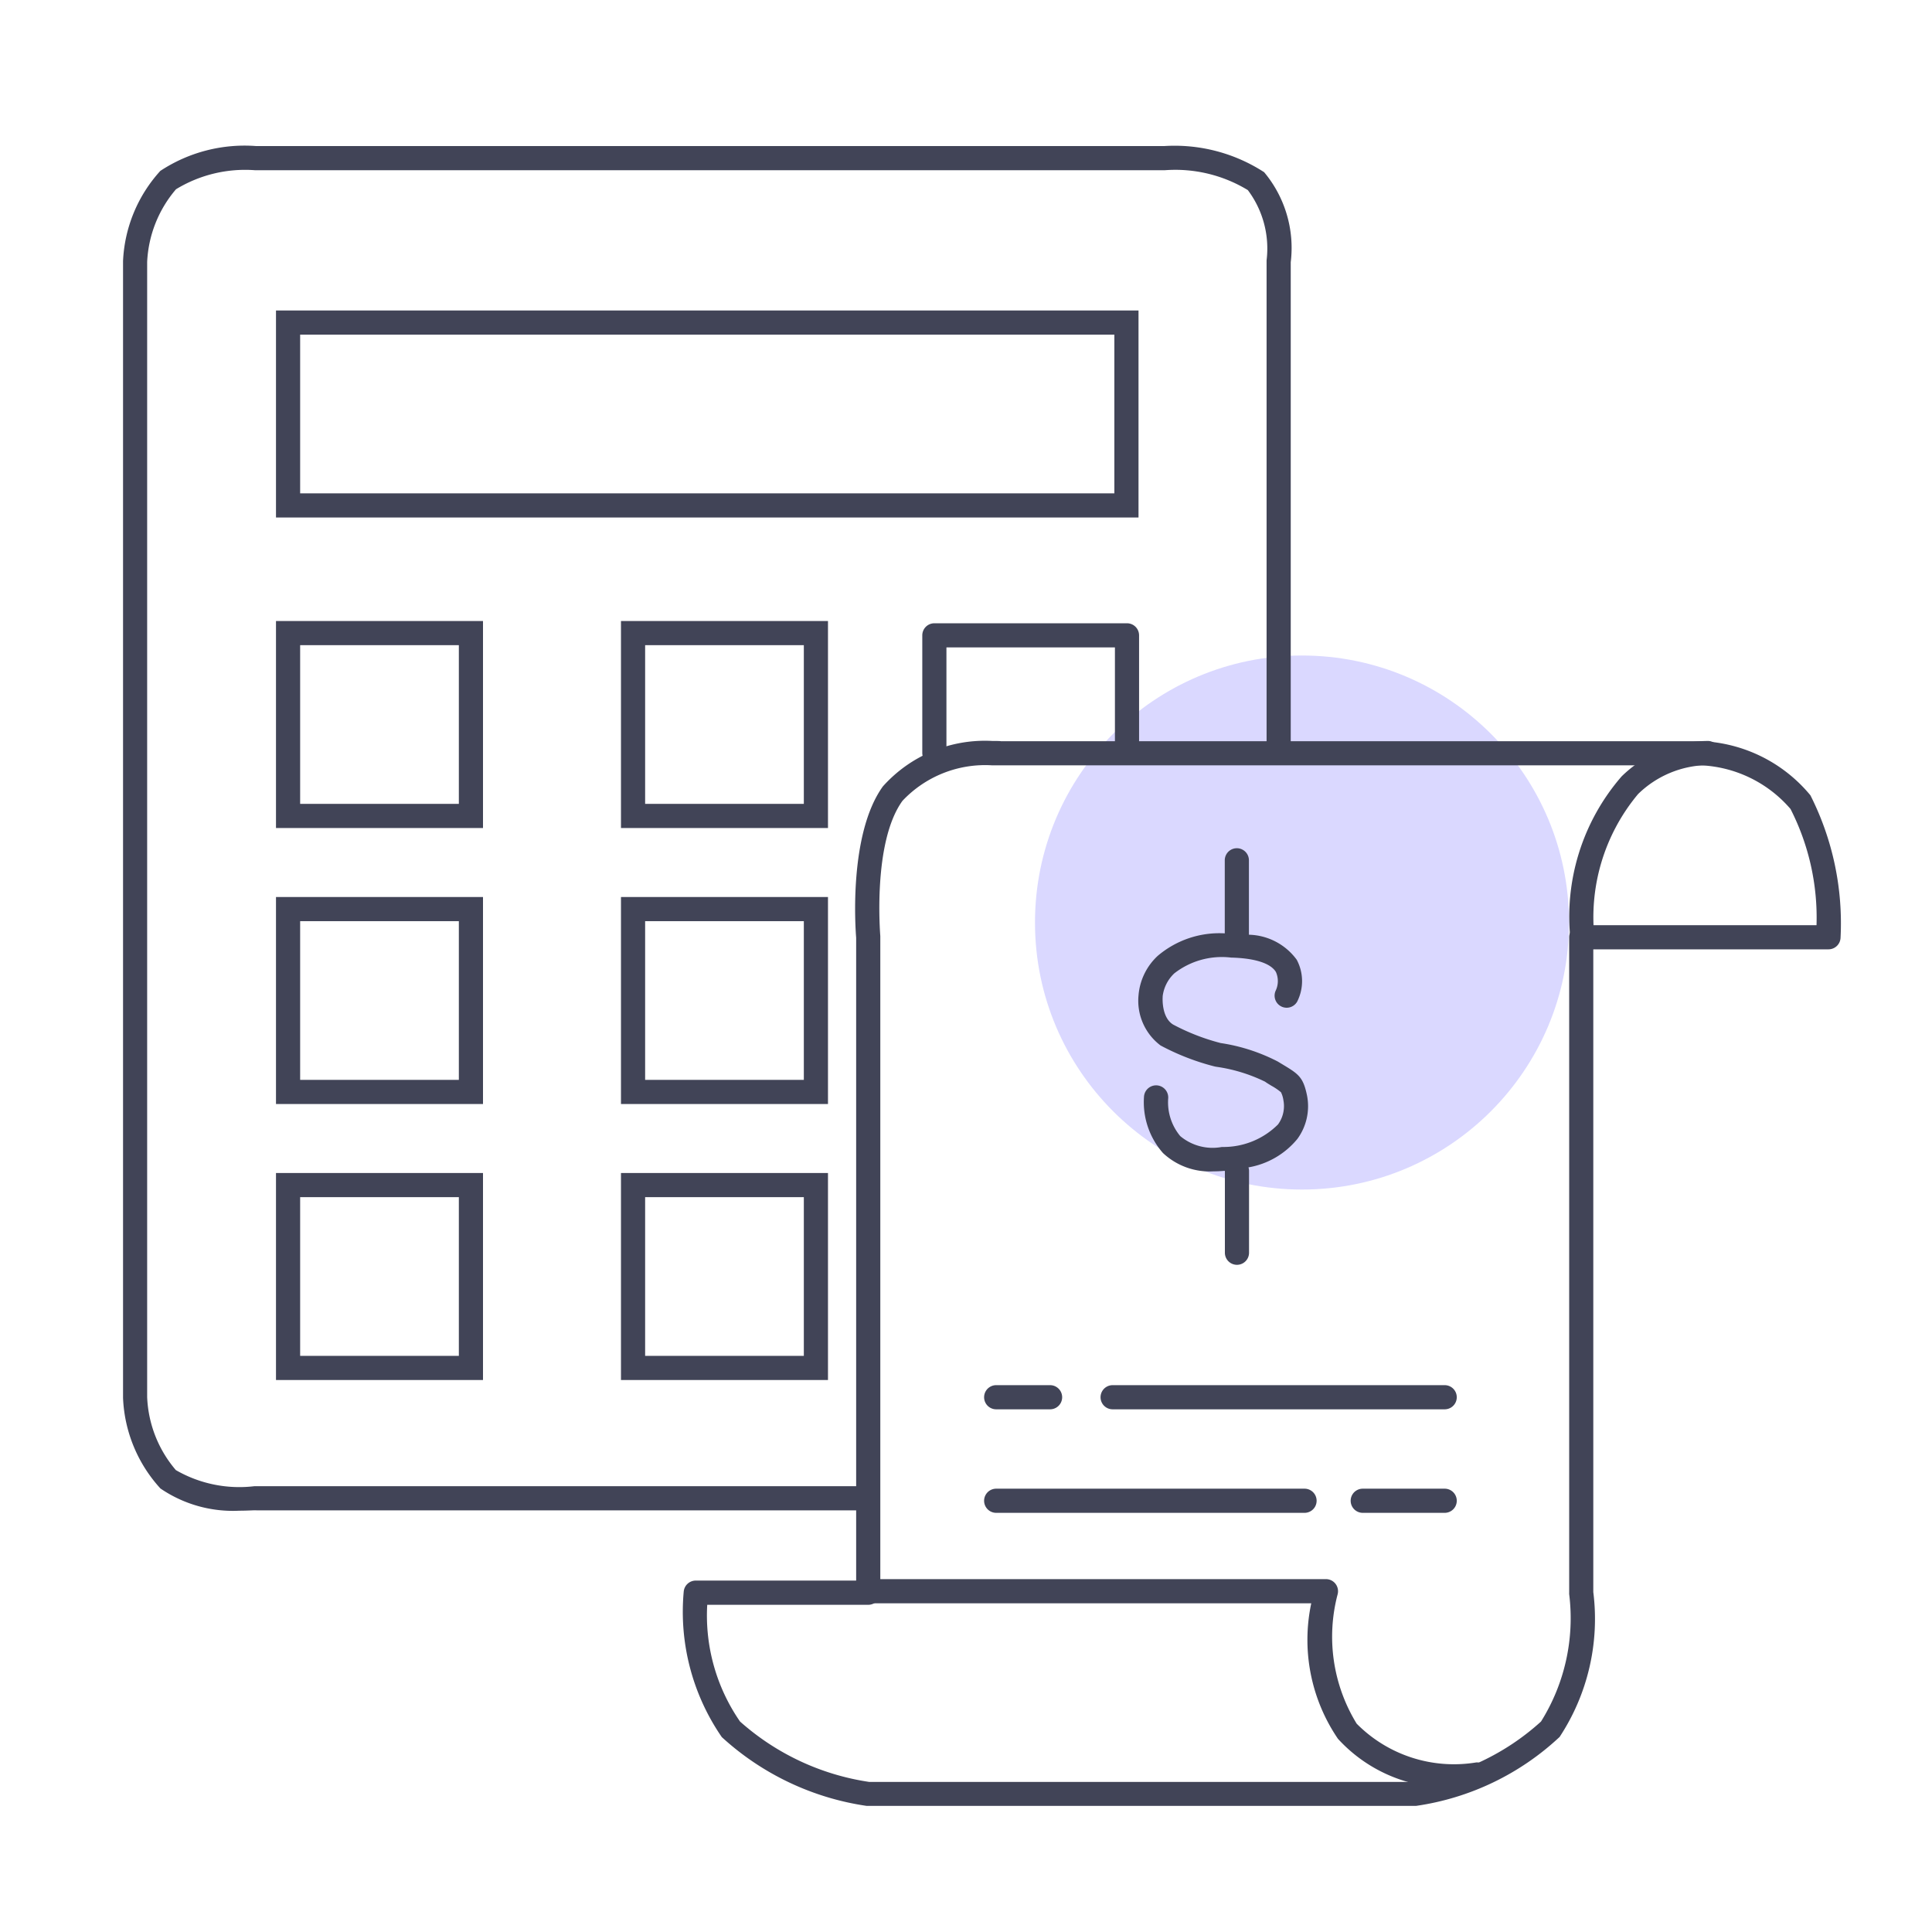 <svg xmlns="http://www.w3.org/2000/svg" xmlns:xlink="http://www.w3.org/1999/xlink" width="48" height="48" viewBox="0 0 48 48">
  <defs>
    <style>
      .cls-1 {
        fill: #fff;
        stroke: #707070;
      }

      .cls-2 {
        fill: #414457;
      }

      .cls-3 {
        clip-path: url(#clip-path);
      }

      .cls-4 {
        clip-path: url(#clip-path-2);
      }

      .cls-5 {
        fill: #dad8ff;
      }
    </style>
    <clipPath id="clip-path">
      <rect id="Rectangle_3240" data-name="Rectangle 3240" class="cls-1" width="48" height="48" transform="translate(2493 2605)"/>
    </clipPath>
    <clipPath id="clip-path-2">
      <rect id="Rectangle_2726" data-name="Rectangle 2726" class="cls-2" width="50.64" height="50.64" transform="translate(0 0)"/>
    </clipPath>
  </defs>
  <g id="نحوه_محاسبه_مبلغ_مستمری_بازنشستگی" data-name="نحوه محاسبه مبلغ مستمری بازنشستگی" class="cls-3" transform="translate(-2493 -2605)">
    <g id="salary-gray" class="cls-4" transform="translate(2492.28 2603.8)">
      <g id="salary" transform="translate(3.777 4.823)">
        <circle id="Ellipse_831" data-name="Ellipse 831" class="cls-5" cx="6.634" cy="6.634" r="6.634" transform="translate(22.657 12.663)"/>
        <path id="Union_95" data-name="Union 95" class="cls-2" d="M2.146,10.05V8.016l-.022,0c-.091.008-.179.012-.263.012A1.694,1.694,0,0,1,.607,7.572a1.914,1.914,0,0,1-.47-1.408.3.3,0,0,1,.6.057,1.312,1.312,0,0,0,.3.931,1.251,1.251,0,0,0,1.035.27,1.916,1.916,0,0,0,1.394-.56.773.773,0,0,0,.134-.6.647.647,0,0,0-.061-.2A1.465,1.465,0,0,0,3.3,5.9c-.046-.029-.1-.059-.156-.1A4.039,4.039,0,0,0,1.933,5.43L1.9,5.424A5.94,5.94,0,0,1,.547,4.9,1.391,1.391,0,0,1,0,3.658a1.505,1.505,0,0,1,.476-.983,2.366,2.366,0,0,1,1.667-.56V.3a.3.3,0,1,1,.6,0V2.149a1.515,1.515,0,0,1,1.188.622,1.128,1.128,0,0,1,.011,1.04.3.3,0,0,1-.535-.27.555.555,0,0,0,.006-.467c-.13-.216-.525-.343-1.113-.357a1.921,1.921,0,0,0-1.411.392A.939.939,0,0,0,.6,3.68L.6,3.7s-.037.5.26.681A5.366,5.366,0,0,0,2.04,4.84,4.542,4.542,0,0,1,3.461,5.3l.149.09c.372.224.483.308.575.745a1.377,1.377,0,0,1-.237,1.086,2.013,2.013,0,0,1-1.216.708.292.292,0,0,1,.014.089V10.05a.3.3,0,1,1-.6,0Z" transform="translate(25.229 17.451)"/>
        <path id="Path_14020" data-name="Path 14020" class="cls-2" d="M91.727,419.75H90.388a.3.3,0,1,1,0-.6h1.339a.3.3,0,0,1,0,.6Z" transform="translate(-68.695 -388.359)"/>
        <path id="Path_14021" data-name="Path 14021" class="cls-2" d="M92.423,419.75H90.388a.3.3,0,1,1,0-.6h2.036a.3.3,0,1,1,0,.6Z" transform="translate(-59.588 -385.787)"/>
        <path id="Path_14022" data-name="Path 14022" class="cls-2" d="M98.638,419.75h-8.25a.3.3,0,1,1,0-.6h8.25a.3.3,0,0,1,0,.6Z" transform="translate(-65.802 -388.359)"/>
        <path id="Path_14023" data-name="Path 14023" class="cls-2" d="M98.048,419.75H90.388a.3.3,0,1,1,0-.6h7.661a.3.3,0,0,1,0,.6Z" transform="translate(-68.695 -385.787)"/>
        <path id="Path_14024" data-name="Path 14024" class="cls-2" d="M89.486,400.477c.108,0,.181,0,.21.006h17.431a3.708,3.708,0,0,1,2.681,1.344,7.043,7.043,0,0,1,.749,3.539.3.3,0,0,1-.3.288h-5.843v15.968a5.331,5.331,0,0,1-.837,3.6,6.594,6.594,0,0,1-3.561,1.712.3.3,0,0,1-.045,0H86.4a.3.3,0,0,1-.045,0,6.772,6.772,0,0,1-3.593-1.708,5.488,5.488,0,0,1-.946-3.616.3.3,0,0,1,.3-.273H86.1V405.366c-.018-.223-.189-2.573.663-3.759A3.4,3.4,0,0,1,89.486,400.477Zm17.621.606H89.663s-.067,0-.177,0a2.821,2.821,0,0,0-2.235.881C86.5,403,86.7,405.3,86.7,405.327s0,.018,0,.026v16.286a.3.3,0,0,1-.3.3h-4a4.633,4.633,0,0,0,.815,2.9,6.189,6.189,0,0,0,3.207,1.5H99.947a6.026,6.026,0,0,0,3.168-1.5,4.835,4.835,0,0,0,.7-3.164.3.3,0,0,1,0-.037V405.354a.3.3,0,0,1,.3-.3h5.845a5.939,5.939,0,0,0-.646-2.887A3.12,3.12,0,0,0,107.106,401.083Z" transform="translate(-67.886 -385.691)"/>
        <path id="Path_14025" data-name="Path 14025" class="cls-2" d="M101.859,429.939a3.724,3.724,0,0,1-3.061-1.2,4.364,4.364,0,0,1-.663-3.367H87.2a.3.3,0,0,1,0-.6H98.5a.3.3,0,0,1,.29.377,4.131,4.131,0,0,0,.473,3.214,3.4,3.4,0,0,0,2.971.963.3.3,0,0,1,.032.6Q102.06,429.939,101.859,429.939Z" transform="translate(-68.614 -389.162)"/>
        <path id="Path_14026" data-name="Path 14026" class="cls-2" d="M107.824,405.725a.3.3,0,0,1-.3-.293,5.311,5.311,0,0,1,1.268-4.075,3.083,3.083,0,0,1,2.155-.88.3.3,0,0,1-.032.6,2.523,2.523,0,0,0-1.715.72,4.773,4.773,0,0,0-1.077,3.622.3.3,0,0,1-.293.307Z" transform="translate(-71.56 -385.691)"/>
        <path id="Path_14027" data-name="Path 14027" class="cls-2" d="M68.457,417.137a3.194,3.194,0,0,1-1.961-.552,3.545,3.545,0,0,1-.929-2.251V386.089a3.564,3.564,0,0,1,.926-2.239,3.8,3.8,0,0,1,2.383-.617H91.432a4.09,4.09,0,0,1,2.485.649,2.932,2.932,0,0,1,.661,2.237v12.193h-.6l0-12.24a2.417,2.417,0,0,0-.466-1.745,3.47,3.47,0,0,0-2.062-.494H68.846a3.294,3.294,0,0,0-1.963.473,2.988,2.988,0,0,0-.717,1.808v28.2a2.972,2.972,0,0,0,.713,1.814,3.152,3.152,0,0,0,1.953.4l.033,0H84.081v.6h-15.2C68.829,417.123,68.672,417.137,68.457,417.137Z" transform="translate(-65.567 -383.227)"/>
        <path id="Rectangle_3291" data-name="Rectangle 3291" class="cls-2" d="M.6.6V4.543H20.829V.6H.6M0,0H21.429V5.143H0Z" transform="translate(3.8 4.091)"/>
        <path id="Rectangle_3292" data-name="Rectangle 3292" class="cls-2" d="M.6.6V4.543H4.543V.6H.6M0,0H5.143V5.143H0Z" transform="translate(3.8 11.806)"/>
        <path id="Rectangle_3293" data-name="Rectangle 3293" class="cls-2" d="M.6.6V4.543H4.543V.6H.6M0,0H5.143V5.143H0Z" transform="translate(3.8 18.663)"/>
        <path id="Rectangle_3294" data-name="Rectangle 3294" class="cls-2" d="M.6.6V4.543H4.543V.6H.6M0,0H5.143V5.143H0Z" transform="translate(3.8 25.52)"/>
        <path id="Rectangle_3295" data-name="Rectangle 3295" class="cls-2" d="M.6.6V4.543H4.543V.6H.6M0,0H5.143V5.143H0Z" transform="translate(12.371 11.806)"/>
        <path id="Rectangle_3296" data-name="Rectangle 3296" class="cls-2" d="M.6.6V4.543H4.543V.6H.6M0,0H5.143V5.143H0Z" transform="translate(12.371 18.663)"/>
        <path id="Rectangle_3297" data-name="Rectangle 3297" class="cls-2" d="M.6.6V4.543H4.543V.6H.6M0,0H5.143V5.143H0Z" transform="translate(12.371 25.52)"/>
        <path id="Path_14028" data-name="Path 14028" class="cls-2" d="M93.819,400.422a.3.3,0,0,1-.3-.3V397.5H89.333v2.622a.3.3,0,1,1-.6,0V397.2a.3.3,0,0,1,.3-.3h4.786a.3.3,0,0,1,.3.3v2.922A.3.3,0,0,1,93.819,400.422Z" transform="translate(-68.876 -385.038)"/>
      </g>
    </g>
  </g>
</svg>
